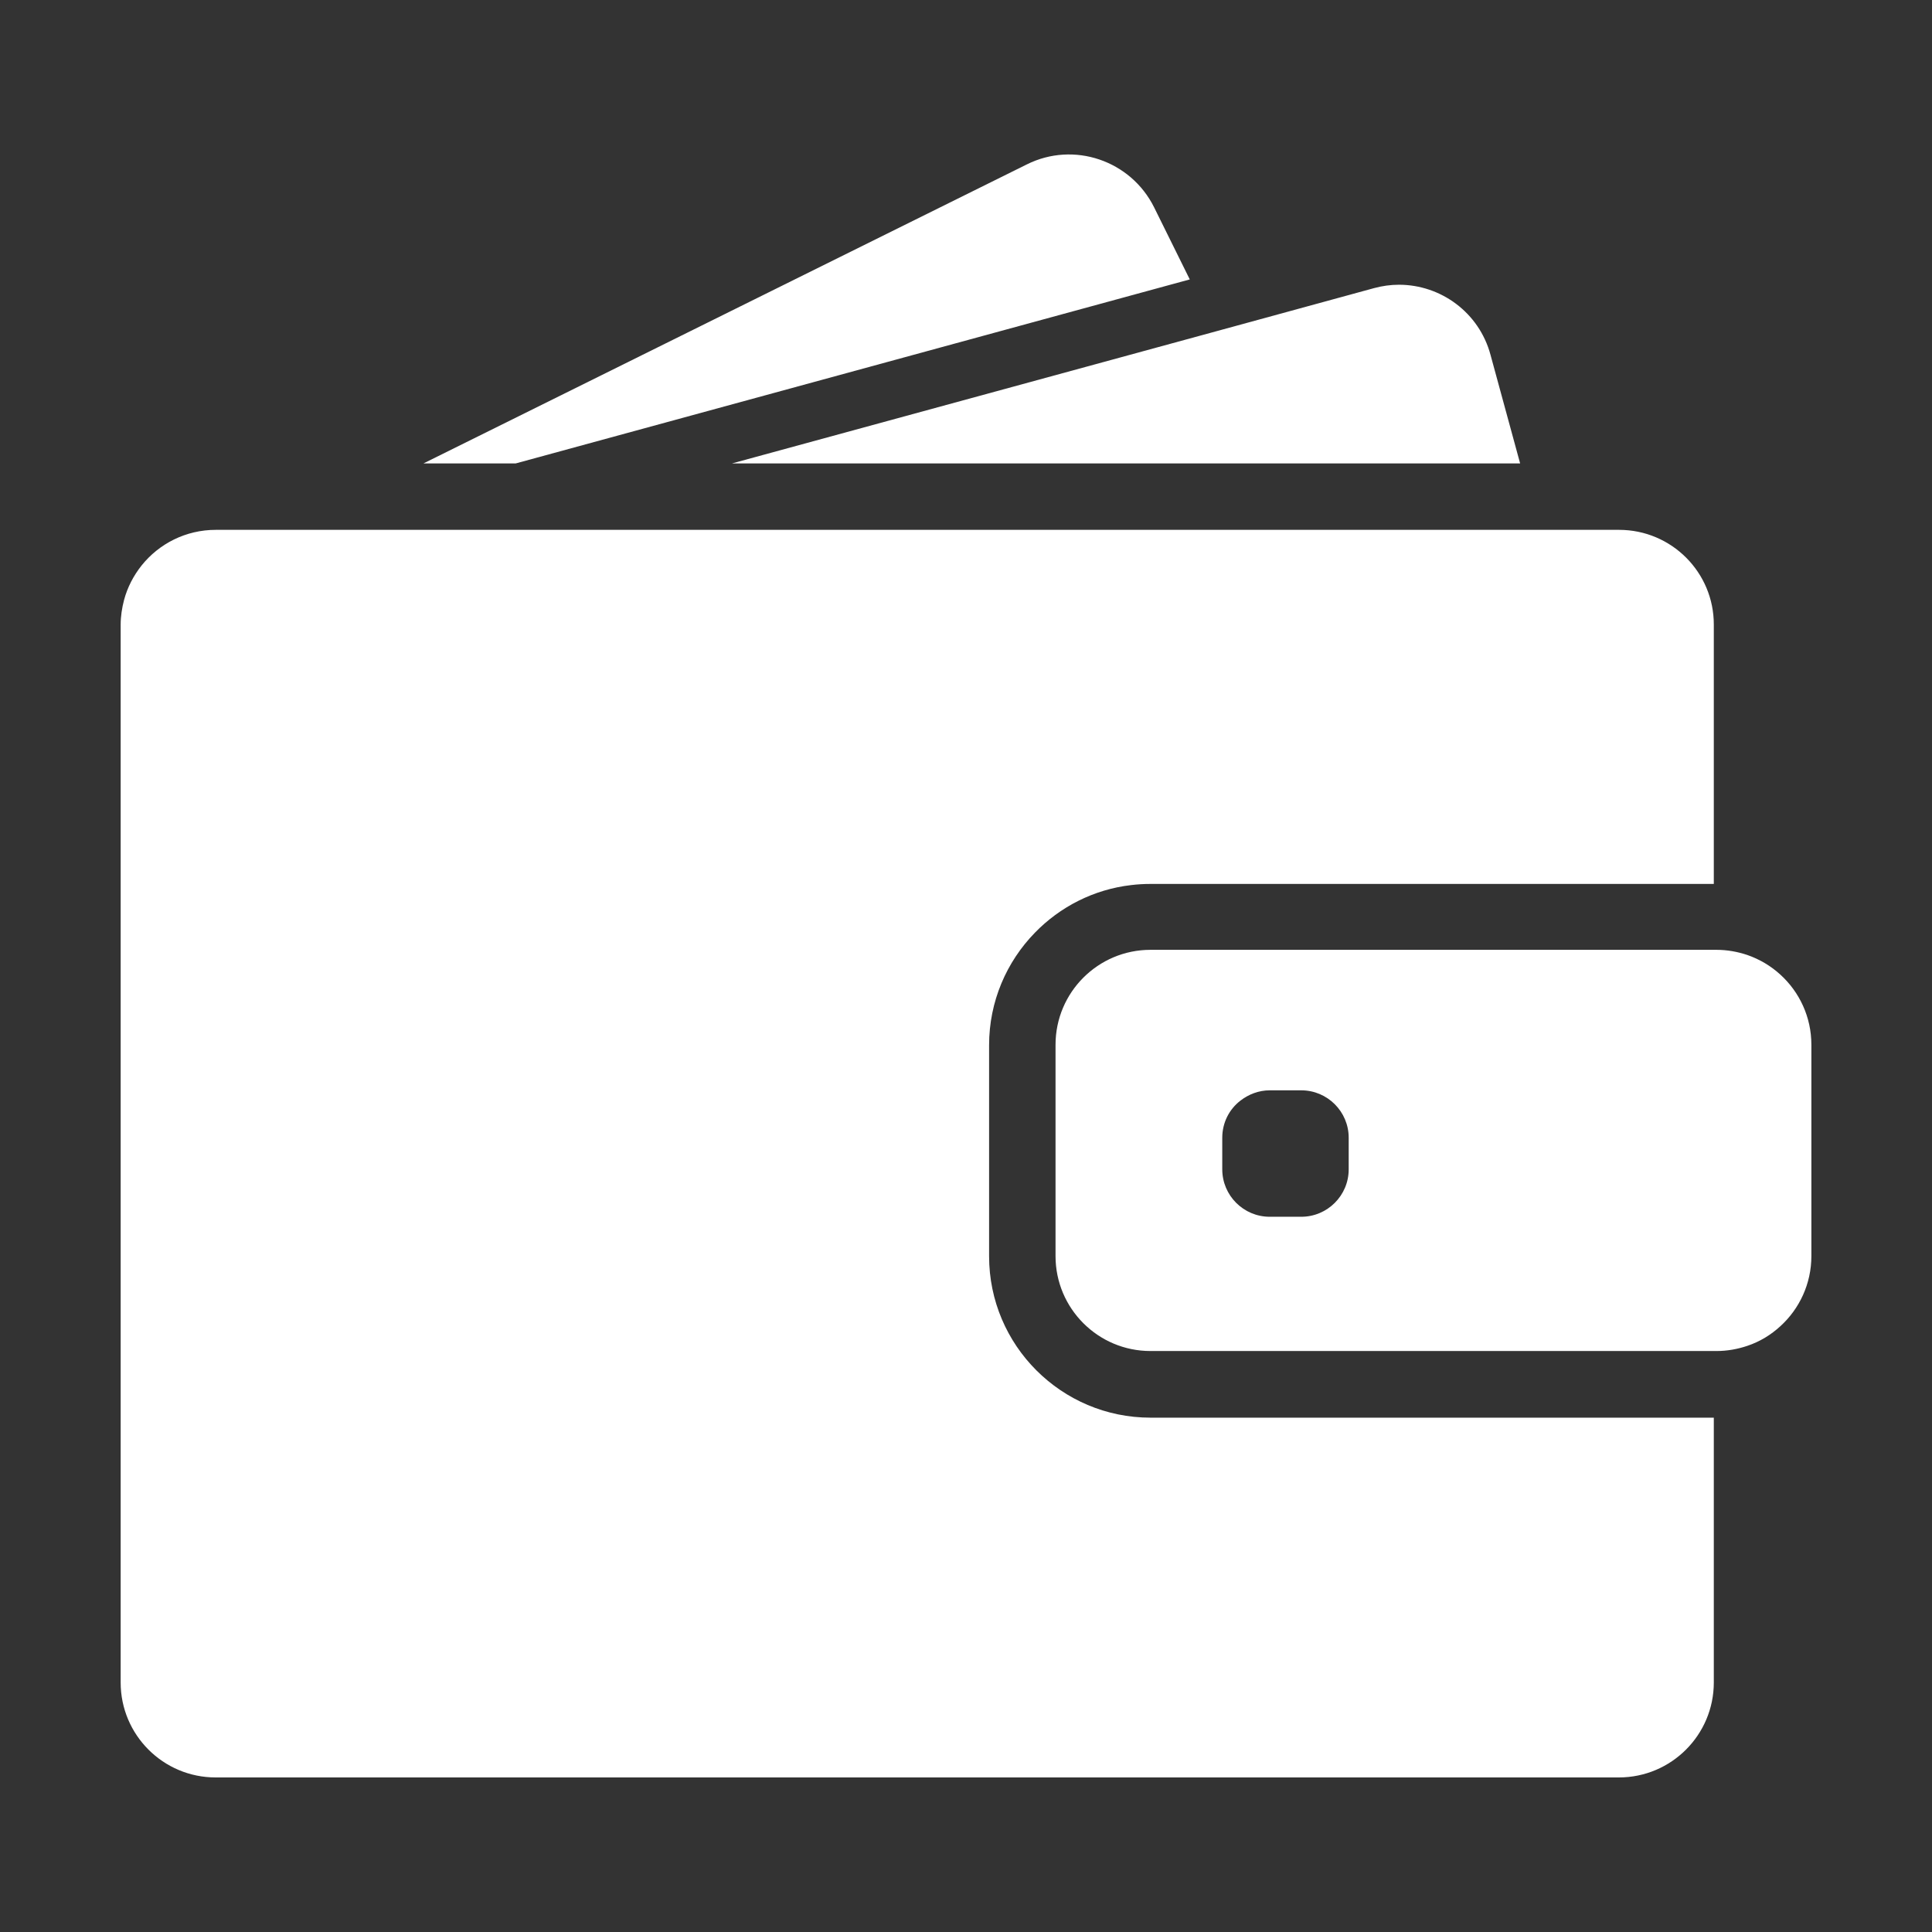 <?xml version="1.0" encoding="utf-8"?>
<!-- Generator: Adobe Illustrator 25.2.1, SVG Export Plug-In . SVG Version: 6.00 Build 0)  -->
<svg version="1.1" id="Слой_1" xmlns="http://www.w3.org/2000/svg" xmlns:xlink="http://www.w3.org/1999/xlink" x="0px" y="0px"
	 viewBox="0 0 1080 1080" style="enable-background:new 0 0 1080 1080;" xml:space="preserve">
<rect x="0" y="0" width="1080" height="1080" fill="#333333" stroke="none"/>
<style type="text/css">
	.st0{fill:#FFFFFF;}
</style>
<path class="st0" d="M665.09,156.2l-19.95-40.33c-13.06-26.22-44.9-37.04-71.11-23.98l-337.3,167.16h51.58L665.09,156.2z
	 M849.76,259.05l-16.56-60.71c-6.37-23.67-27.8-39.17-51.15-39.17c-4.67,0-9.34,0.64-14.01,1.91l-88.51,24.2L409.2,259.05H849.76z
	 M552.91,702.26V584.24c0-24.41,9.76-46.59,25.58-62.83c14.01-14.43,32.8-24.2,53.81-26.64c3.51-0.43,7.12-0.64,10.73-0.64h315
	V349.26c0.1-29.3-23.66-53.07-52.96-53.07H120.62c-16.76,0-31.74,7.75-41.5,19.95c-4.45,5.63-7.86,12.1-9.76,19.21
	c-1.17,4.46-1.91,9.13-1.91,13.91v591.27c0,29.29,23.78,53.07,53.07,53.07h784.44c29.3,0,53.07-23.78,53.07-53.07V792.48h-314.9
	C593.34,792.48,552.91,752.04,552.91,702.26z M995.27,544.86c-5.31-4.88-11.56-8.6-18.57-11.04c-5.41-1.8-11.14-2.86-17.19-2.86
	H643.12c-29.3,0-53.07,23.78-53.07,53.07v118.13c0,29.29,23.77,53.07,53.07,53.07h316.39c6.05,0,11.78-1.06,17.19-2.87
	c7.01-2.33,13.27-6.15,18.57-11.04c10.61-9.66,17.3-23.67,17.3-39.16V584.03C1012.58,568.53,1005.89,554.52,995.27,544.86z
	 M753.93,653.65c0,14.65-11.89,26.53-26.53,26.53h-17.62c-14.64,0-26.53-11.89-26.53-26.53v-17.62c0-8.49,3.93-16.02,10.19-20.8
	c4.56-3.5,10.19-5.73,16.34-5.73h17.62c14.64,0,26.53,11.89,26.53,26.53V653.65z"/>
</svg>
